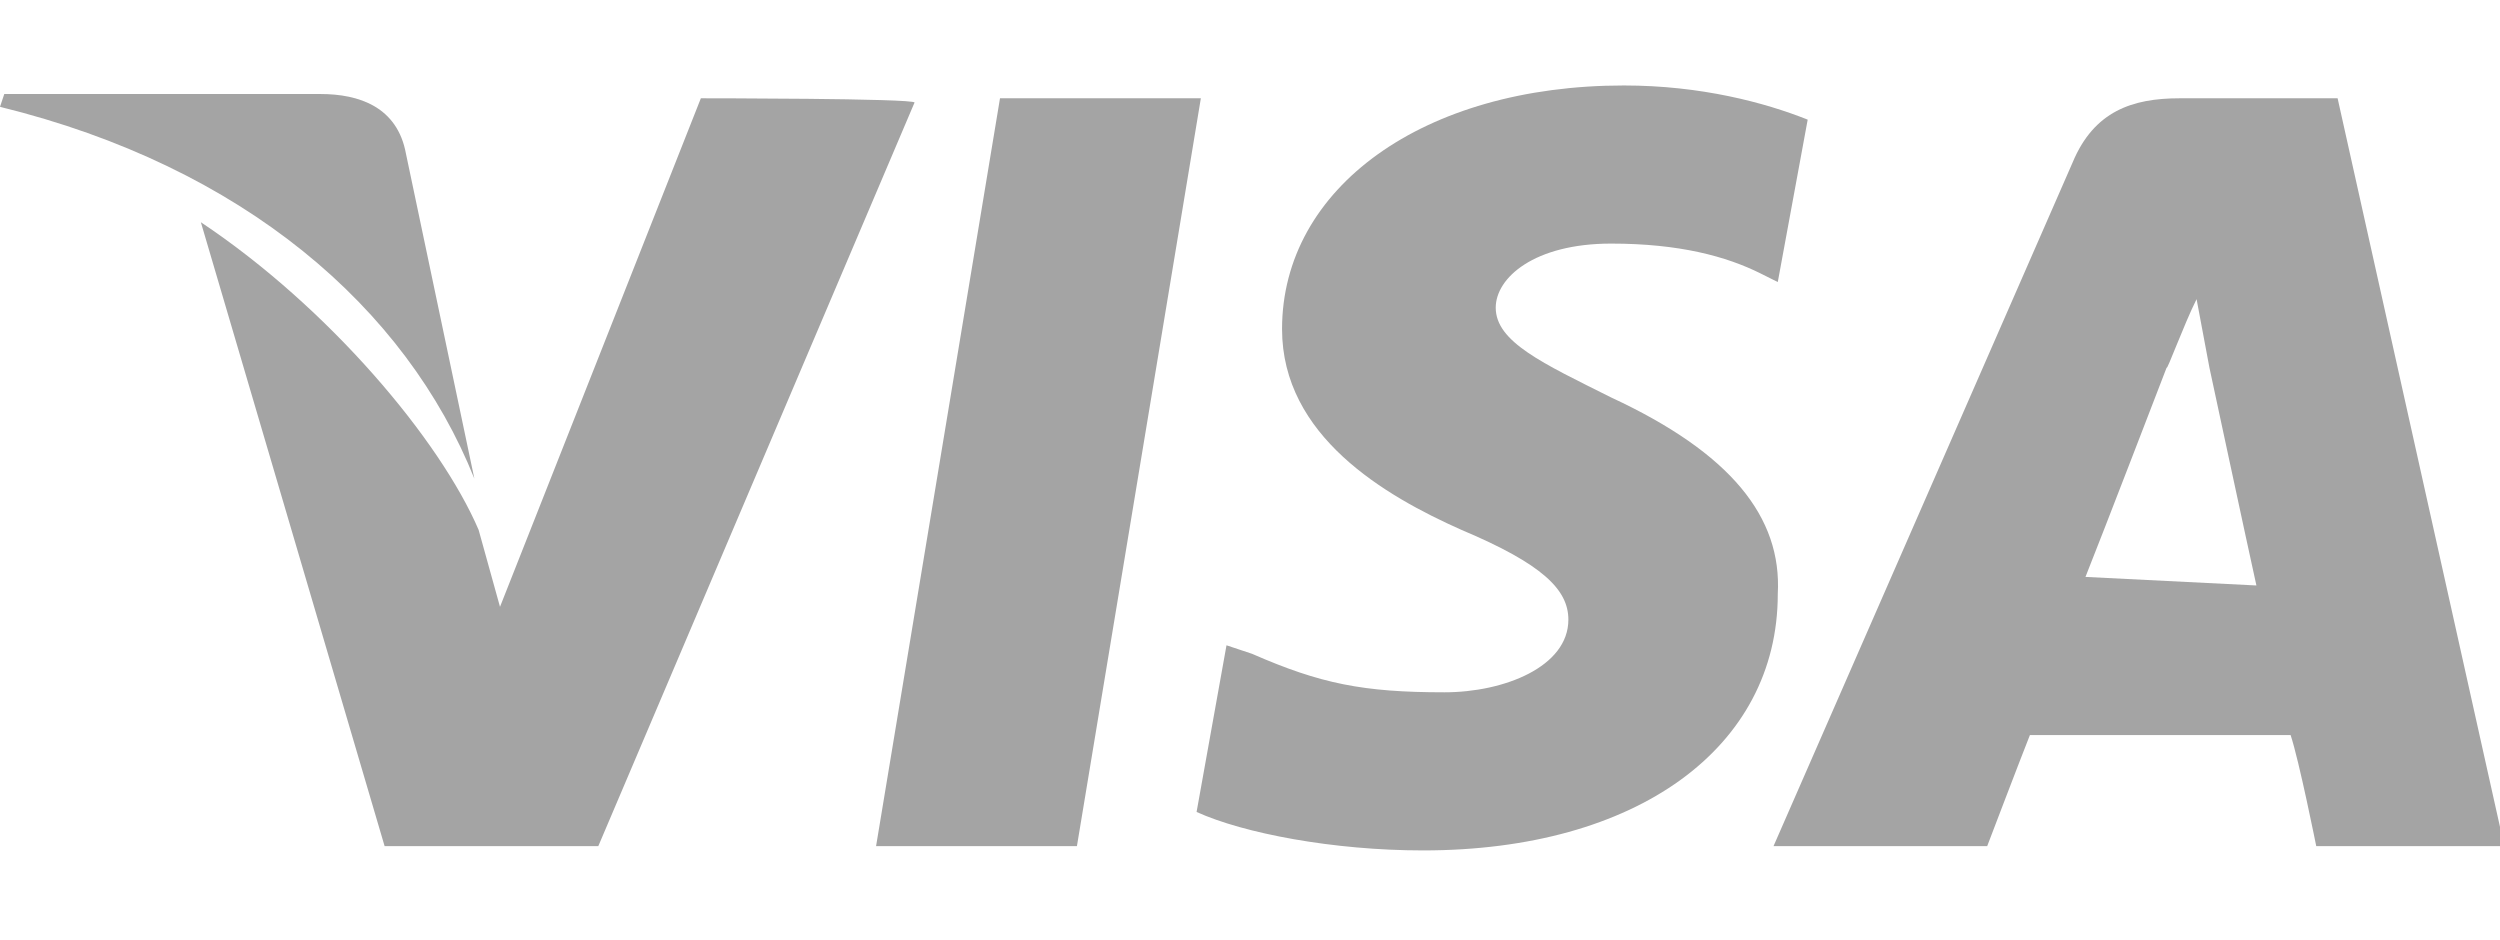<?xml version="1.0" encoding="utf-8"?>
<!-- Generator: Adobe Illustrator 17.1.0, SVG Export Plug-In . SVG Version: 6.00 Build 0)  -->
<!DOCTYPE svg PUBLIC "-//W3C//DTD SVG 1.1//EN" "http://www.w3.org/Graphics/SVG/1.1/DTD/svg11.dtd">
<svg version="1.1" id="Layer_1" xmlns="http://www.w3.org/2000/svg" xmlns:xlink="http://www.w3.org/1999/xlink" x="0px" y="0px"
	 viewBox="0 0 58.5 22" enable-background="new 0 0 58.5 22" xml:space="preserve">
<g>
	<path fill="#A4A4A4" d="M11.1,11.2L9.5,3.6c-0.2-1.1-1.1-1.4-2-1.4H0.1L0,2.5C5.7,3.9,9.5,7.2,11.1,11.2z"/>
	<path fill="#A4A4A4" d="M16.4,2.3l-4.7,11.9l-0.5-1.8c-0.9-2.1-3.5-5.2-6.5-7.2L9,19.8h5l7.4-17.4C21.4,2.3,16.4,2.3,16.4,2.3z"/>
	<polygon fill="#A4A4A4" points="20.5,19.8 25.2,19.8 28.1,2.3 23.4,2.3 	"/>
	<path fill="#A4A4A4" d="M37.7,9.3C36.1,8.5,35,8,35,7.2c0-0.7,0.9-1.5,2.7-1.5c1.6,0,2.7,0.3,3.5,0.7l0.4,0.2l0.7-3.8
		C41.3,2.4,39.8,2,38,2c-4.7,0-8,2.4-8,5.7c0,2.5,2.4,3.9,4.2,4.7c1.9,0.8,2.5,1.4,2.5,2.1c0,1.1-1.5,1.7-2.9,1.7
		c-1.9,0-2.9-0.2-4.5-0.9l-0.6-0.2l-0.7,3.9c1.1,0.5,3.2,0.9,5.3,0.9c5,0,8.3-2.4,8.3-6C41.7,12.1,40.5,10.6,37.7,9.3z"/>
	<path fill="#A4A4A4" d="M54.7,2.3H51c-1.1,0-2,0.3-2.5,1.5l-7,16h5c0,0,0.8-2.1,1-2.6c0.6,0,5.4,0,6.1,0c0.2,0.6,0.6,2.6,0.6,2.6
		h4.4L54.7,2.3z M48.8,13.5c0.4-1,1.9-4.9,1.9-4.9c0,0.1,0.4-1,0.7-1.6l0.3,1.6c0,0,0.9,4.2,1.1,5.1L48.8,13.5L48.8,13.5z"/>
</g>
</svg>
